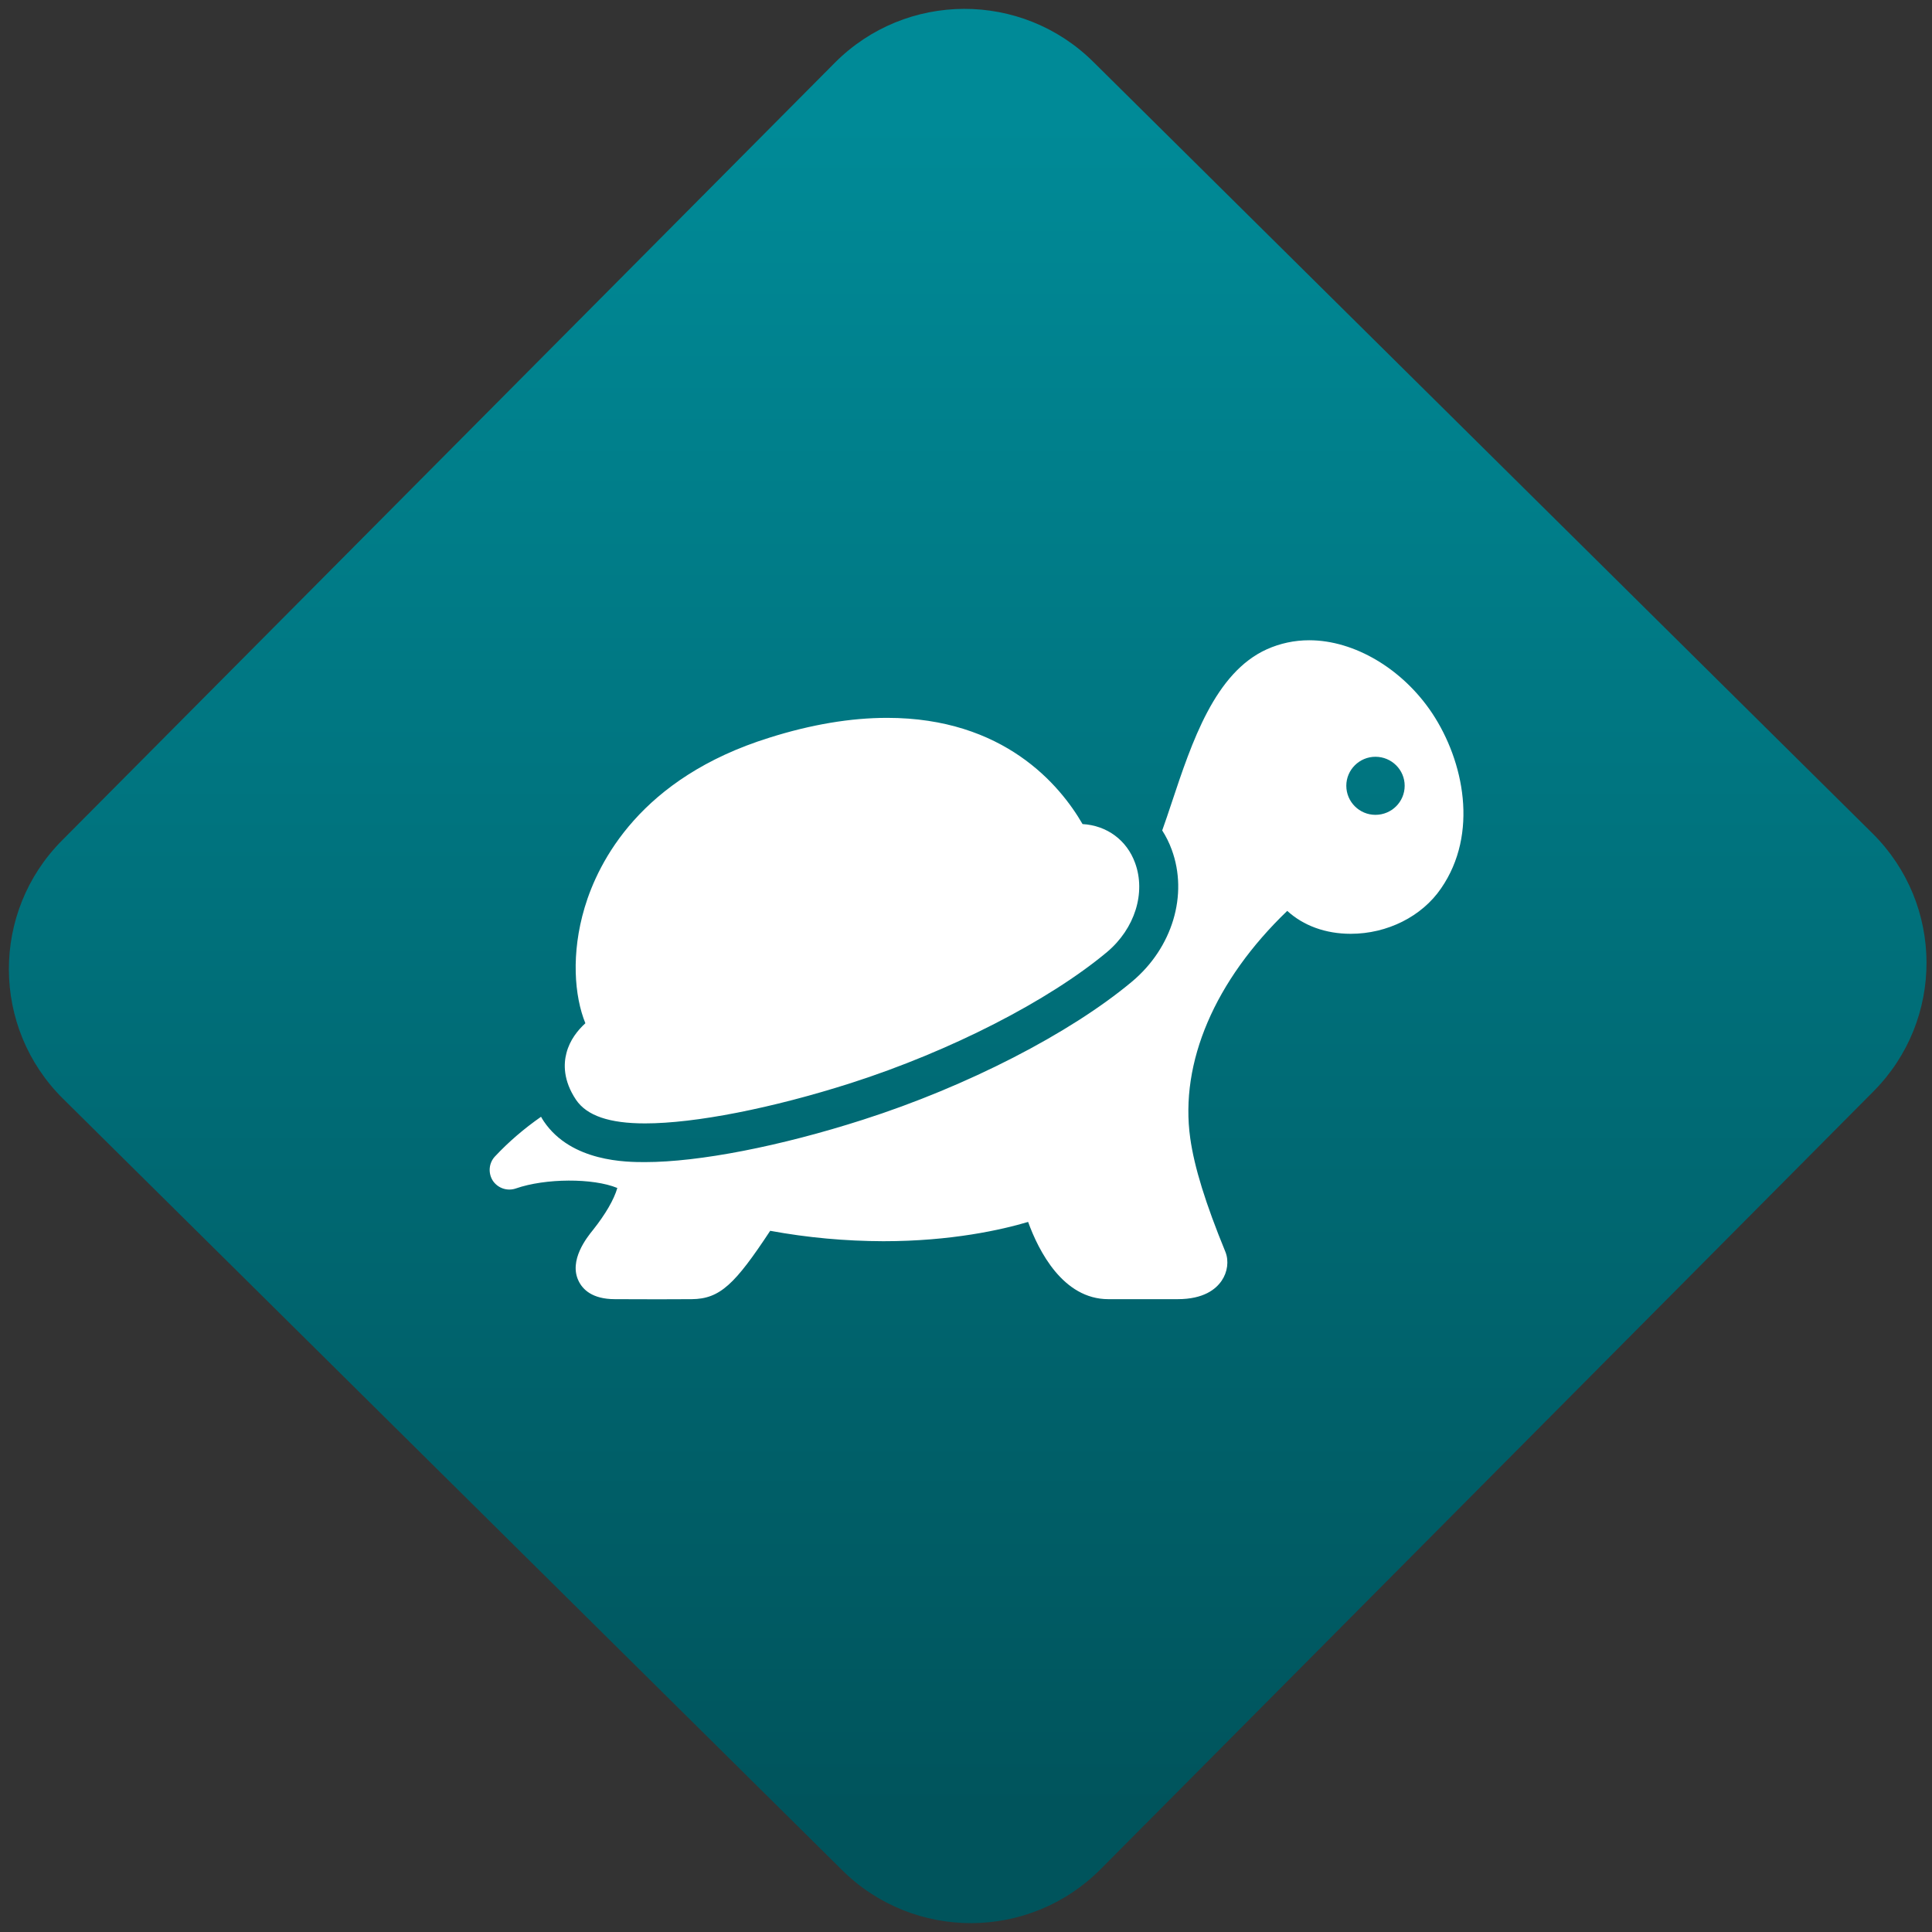 <svg width="64" height="64" viewBox="0 0 64 64" version="1.1"><rect x="0" y="0" width="64" height="64" fill="#333333" stroke="none"/><defs><linearGradient id="linear-pattern-0" gradientUnits="userSpaceOnUse" x1="0" y1="0" x2="0" y2="1" gradientTransform="matrix(60, 0, 0, 56, 0, 4)"><stop offset="0" stop-color="#008a97" stop-opacity="1"/><stop offset="1" stop-color="#00545c" stop-opacity="1"/></linearGradient></defs><path fill="url(#linear-pattern-0)" fill-opacity="1" d="M 36.219 2.051 L 62.027 27.605 C 64.402 29.957 64.418 33.785 62.059 36.156 L 36.461 61.918 C 34.105 64.289 30.27 64.305 27.895 61.949 L 2.086 36.395 C -0.289 34.043 -0.305 30.215 2.051 27.844 L 27.652 2.082 C 30.008 -0.289 33.844 -0.305 36.219 2.051 Z M 36.219 2.051 " /><g transform="matrix(1.008,0,0,1.003,16.221,16.077)"><path fill-rule="evenodd" fill="rgb(100%, 100%, 100%)" fill-opacity="1" d="M 5.105 21.074 C 3.934 21.074 3.195 20.82 2.84 20.297 C 2.41 19.656 2.43 19.102 2.523 18.75 C 2.633 18.32 2.898 17.992 3.145 17.766 C 2.781 16.867 2.672 15.461 3.121 13.945 C 3.574 12.422 4.961 9.66 9.188 8.336 C 10.566 7.898 11.867 7.68 13.062 7.68 C 16.898 7.68 18.742 9.898 19.484 11.188 C 20.281 11.234 20.938 11.715 21.211 12.473 C 21.57 13.461 21.203 14.641 20.289 15.414 C 18.367 17.027 15.141 18.688 11.871 19.742 C 9.281 20.574 6.75 21.074 5.105 21.074 Z M 29.109 10.883 C 28.582 10.883 28.152 10.453 28.152 9.922 C 28.152 9.395 28.582 8.965 29.109 8.965 C 29.641 8.965 30.07 9.395 30.07 9.922 C 30.07 10.453 29.641 10.883 29.109 10.883 Z M 30.977 7.531 C 30.008 6.066 28.422 5.117 26.934 5.117 C 26.445 5.117 25.977 5.219 25.543 5.414 C 23.832 6.188 23.078 8.477 22.41 10.492 C 22.312 10.797 22.207 11.098 22.102 11.398 C 22.227 11.594 22.332 11.805 22.414 12.031 C 22.961 13.523 22.438 15.273 21.109 16.391 C 19.07 18.105 15.68 19.855 12.266 20.953 C 9.555 21.828 6.879 22.352 5.105 22.352 C 4.508 22.352 2.688 22.352 1.781 21.008 C 1.746 20.961 1.719 20.906 1.688 20.855 C 1.137 21.242 0.625 21.68 0.168 22.172 C -0.031 22.391 -0.055 22.719 0.105 22.969 C 0.27 23.215 0.578 23.32 0.859 23.223 C 1.828 22.883 3.398 22.875 4.195 23.207 C 4.086 23.59 3.805 24.074 3.398 24.59 C 3.195 24.84 2.594 25.598 2.922 26.277 C 3.055 26.555 3.367 26.879 4.117 26.879 L 5.539 26.883 C 5.828 26.883 6.18 26.883 6.641 26.879 C 7.57 26.871 8.062 26.383 9.219 24.621 C 10.445 24.848 11.688 24.961 12.938 24.965 C 15.176 24.965 16.832 24.586 17.695 24.328 C 18.039 25.281 18.84 26.879 20.332 26.879 L 22.609 26.879 C 23.469 26.879 23.867 26.547 24.055 26.27 C 24.25 25.984 24.297 25.617 24.18 25.32 C 23.523 23.711 23.156 22.516 23.023 21.562 C 22.672 19.062 23.832 16.352 26.211 14.055 C 26.742 14.543 27.469 14.812 28.297 14.812 C 29.5 14.812 30.637 14.238 31.266 13.312 C 32.508 11.504 32.016 9.109 30.977 7.531 Z M 30.977 7.531 "/></g></svg>
